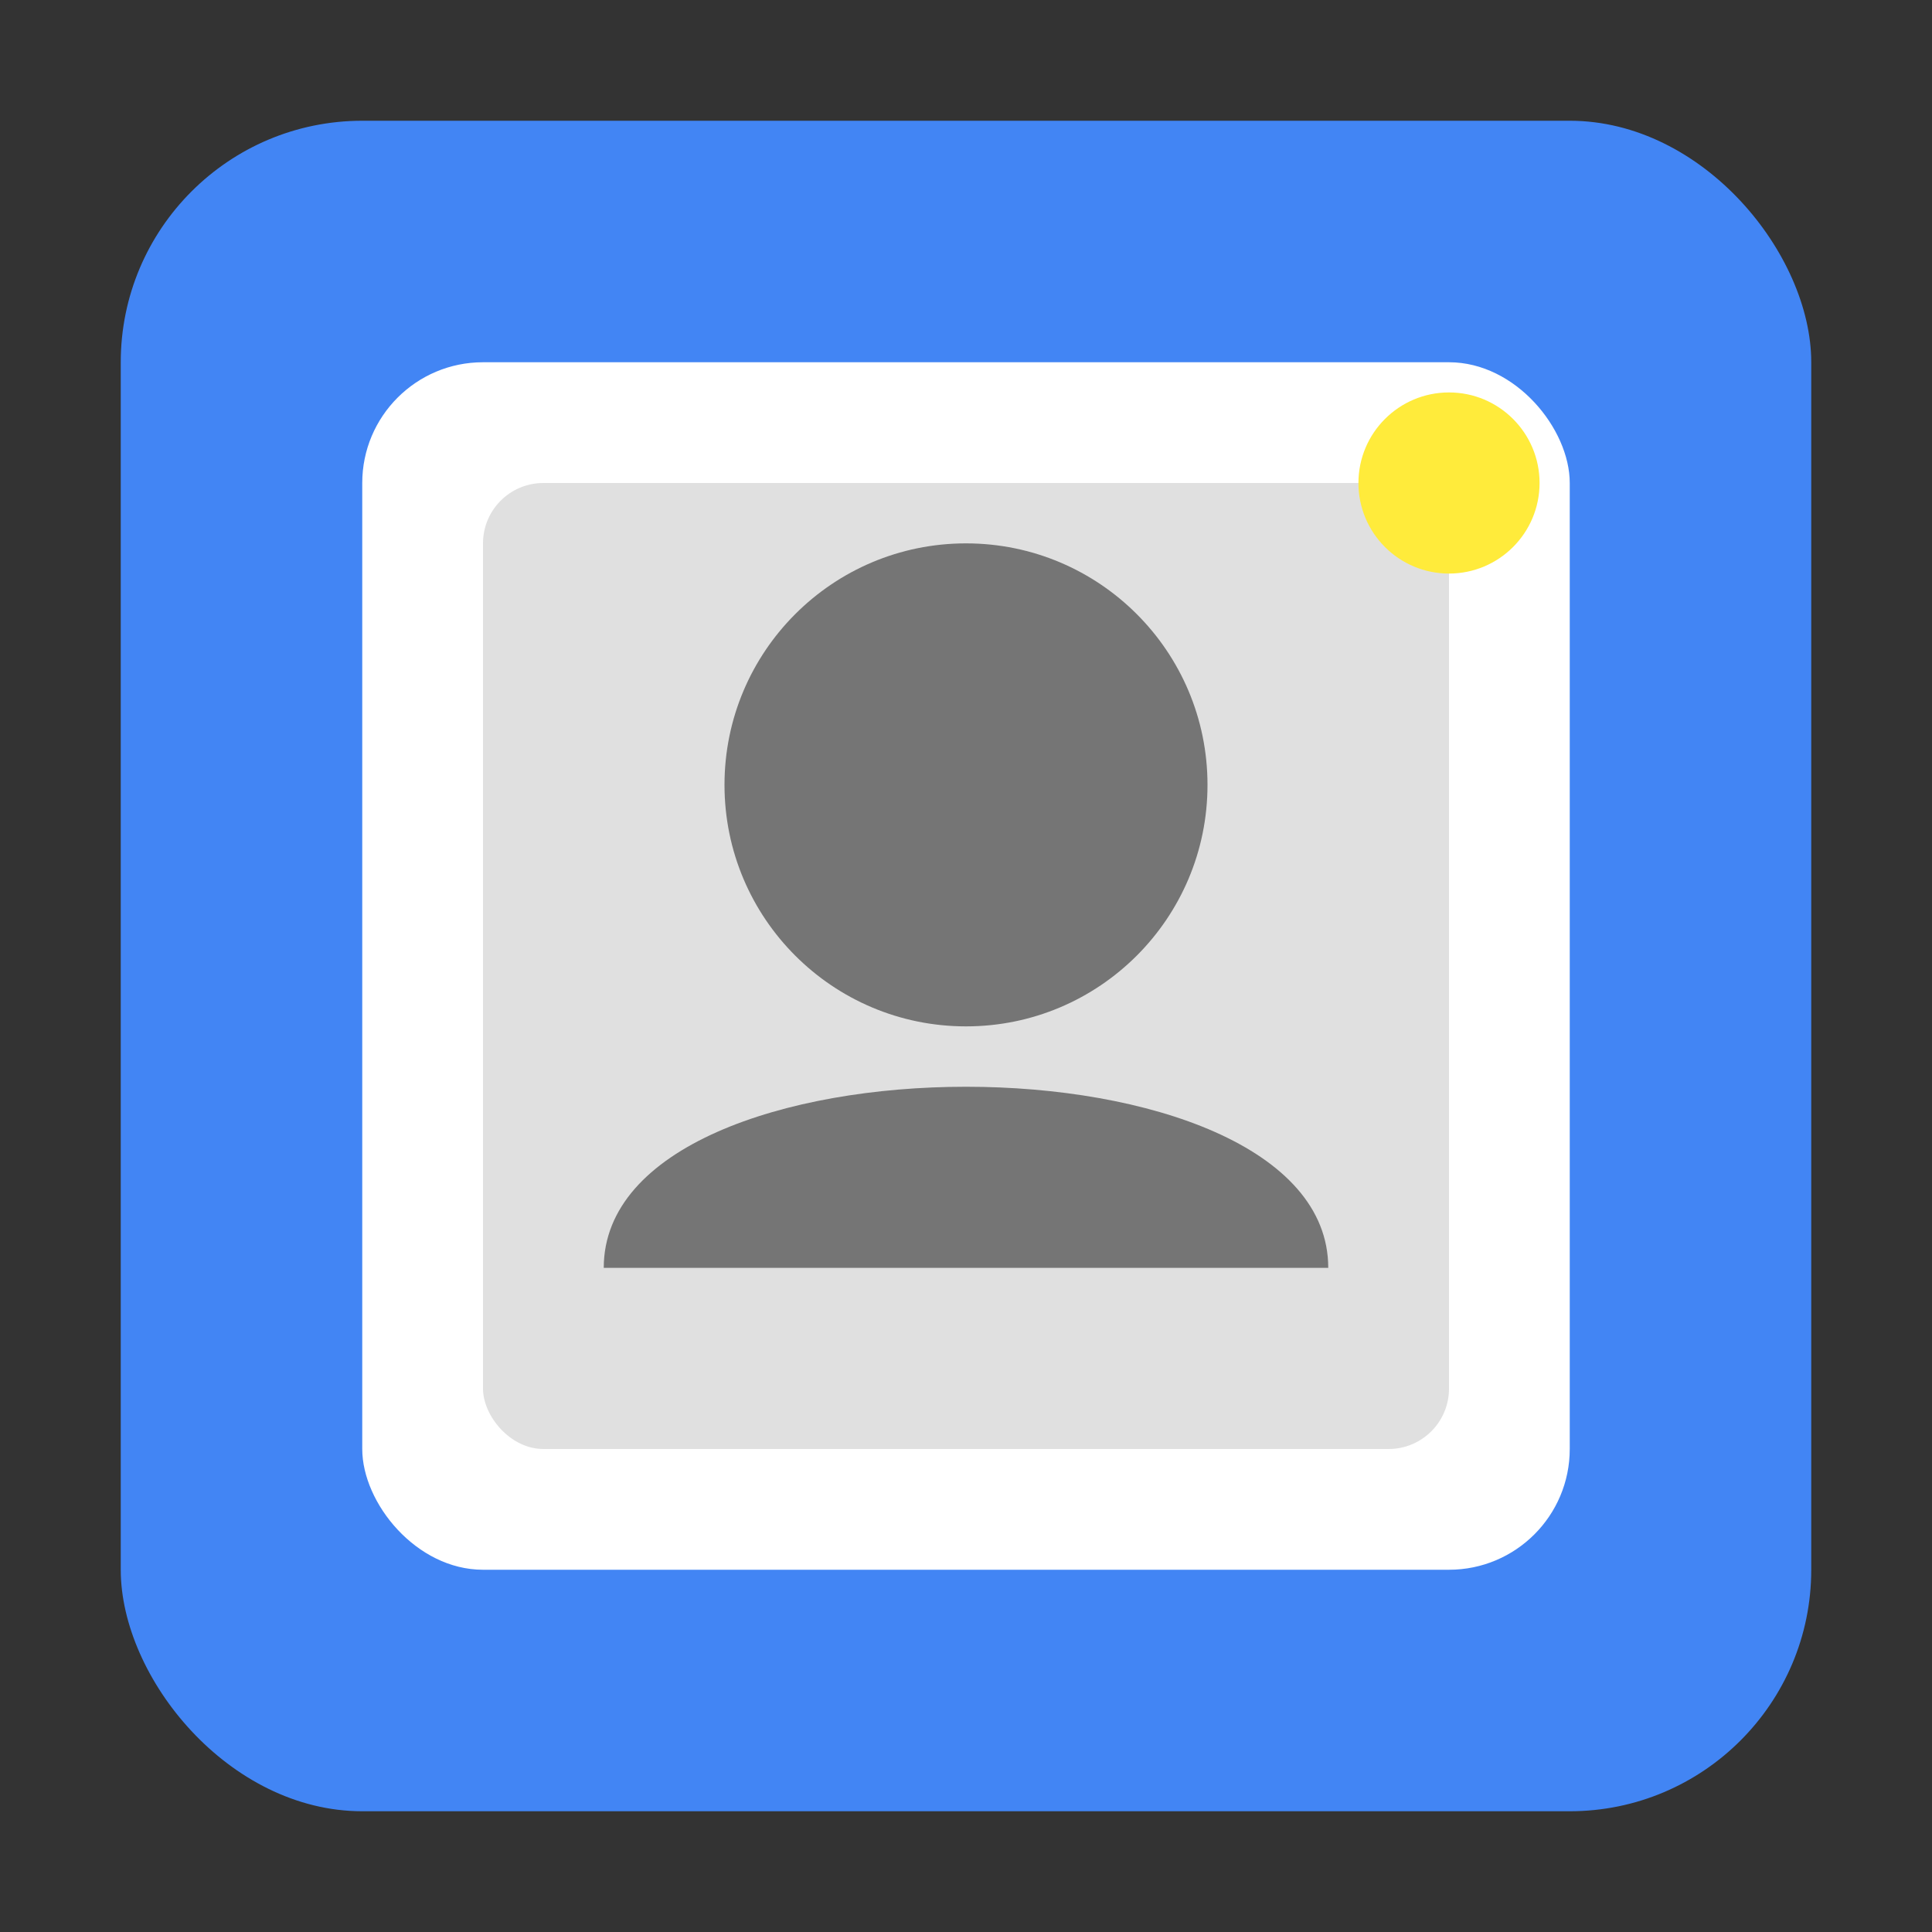 <svg viewBox="0 0 64 64" xmlns="http://www.w3.org/2000/svg">
  <rect x="0" y="0" width="64" height="64" fill="#333333" stroke="none"/>
  <!-- Background -->
  <rect x="4" y="4" width="56" height="56" rx="8" fill="#4285f4" />
  
  <!-- Photo frame border -->
  <rect x="12" y="12" width="40" height="40" rx="4" fill="#ffffff" />
  
  <!-- Inner photo area -->
  <rect x="16" y="16" width="32" height="32" rx="2" fill="#e0e0e0" />
  
  <!-- Simple face silhouette -->
  <circle cx="32" cy="26" r="8" fill="#757575" />
  <path d="M20 42 C20 34 44 34 44 42" fill="#757575" />
  
  <!-- Camera flash indicator -->
  <circle cx="48" cy="16" r="3" fill="#ffeb3b" />
</svg>